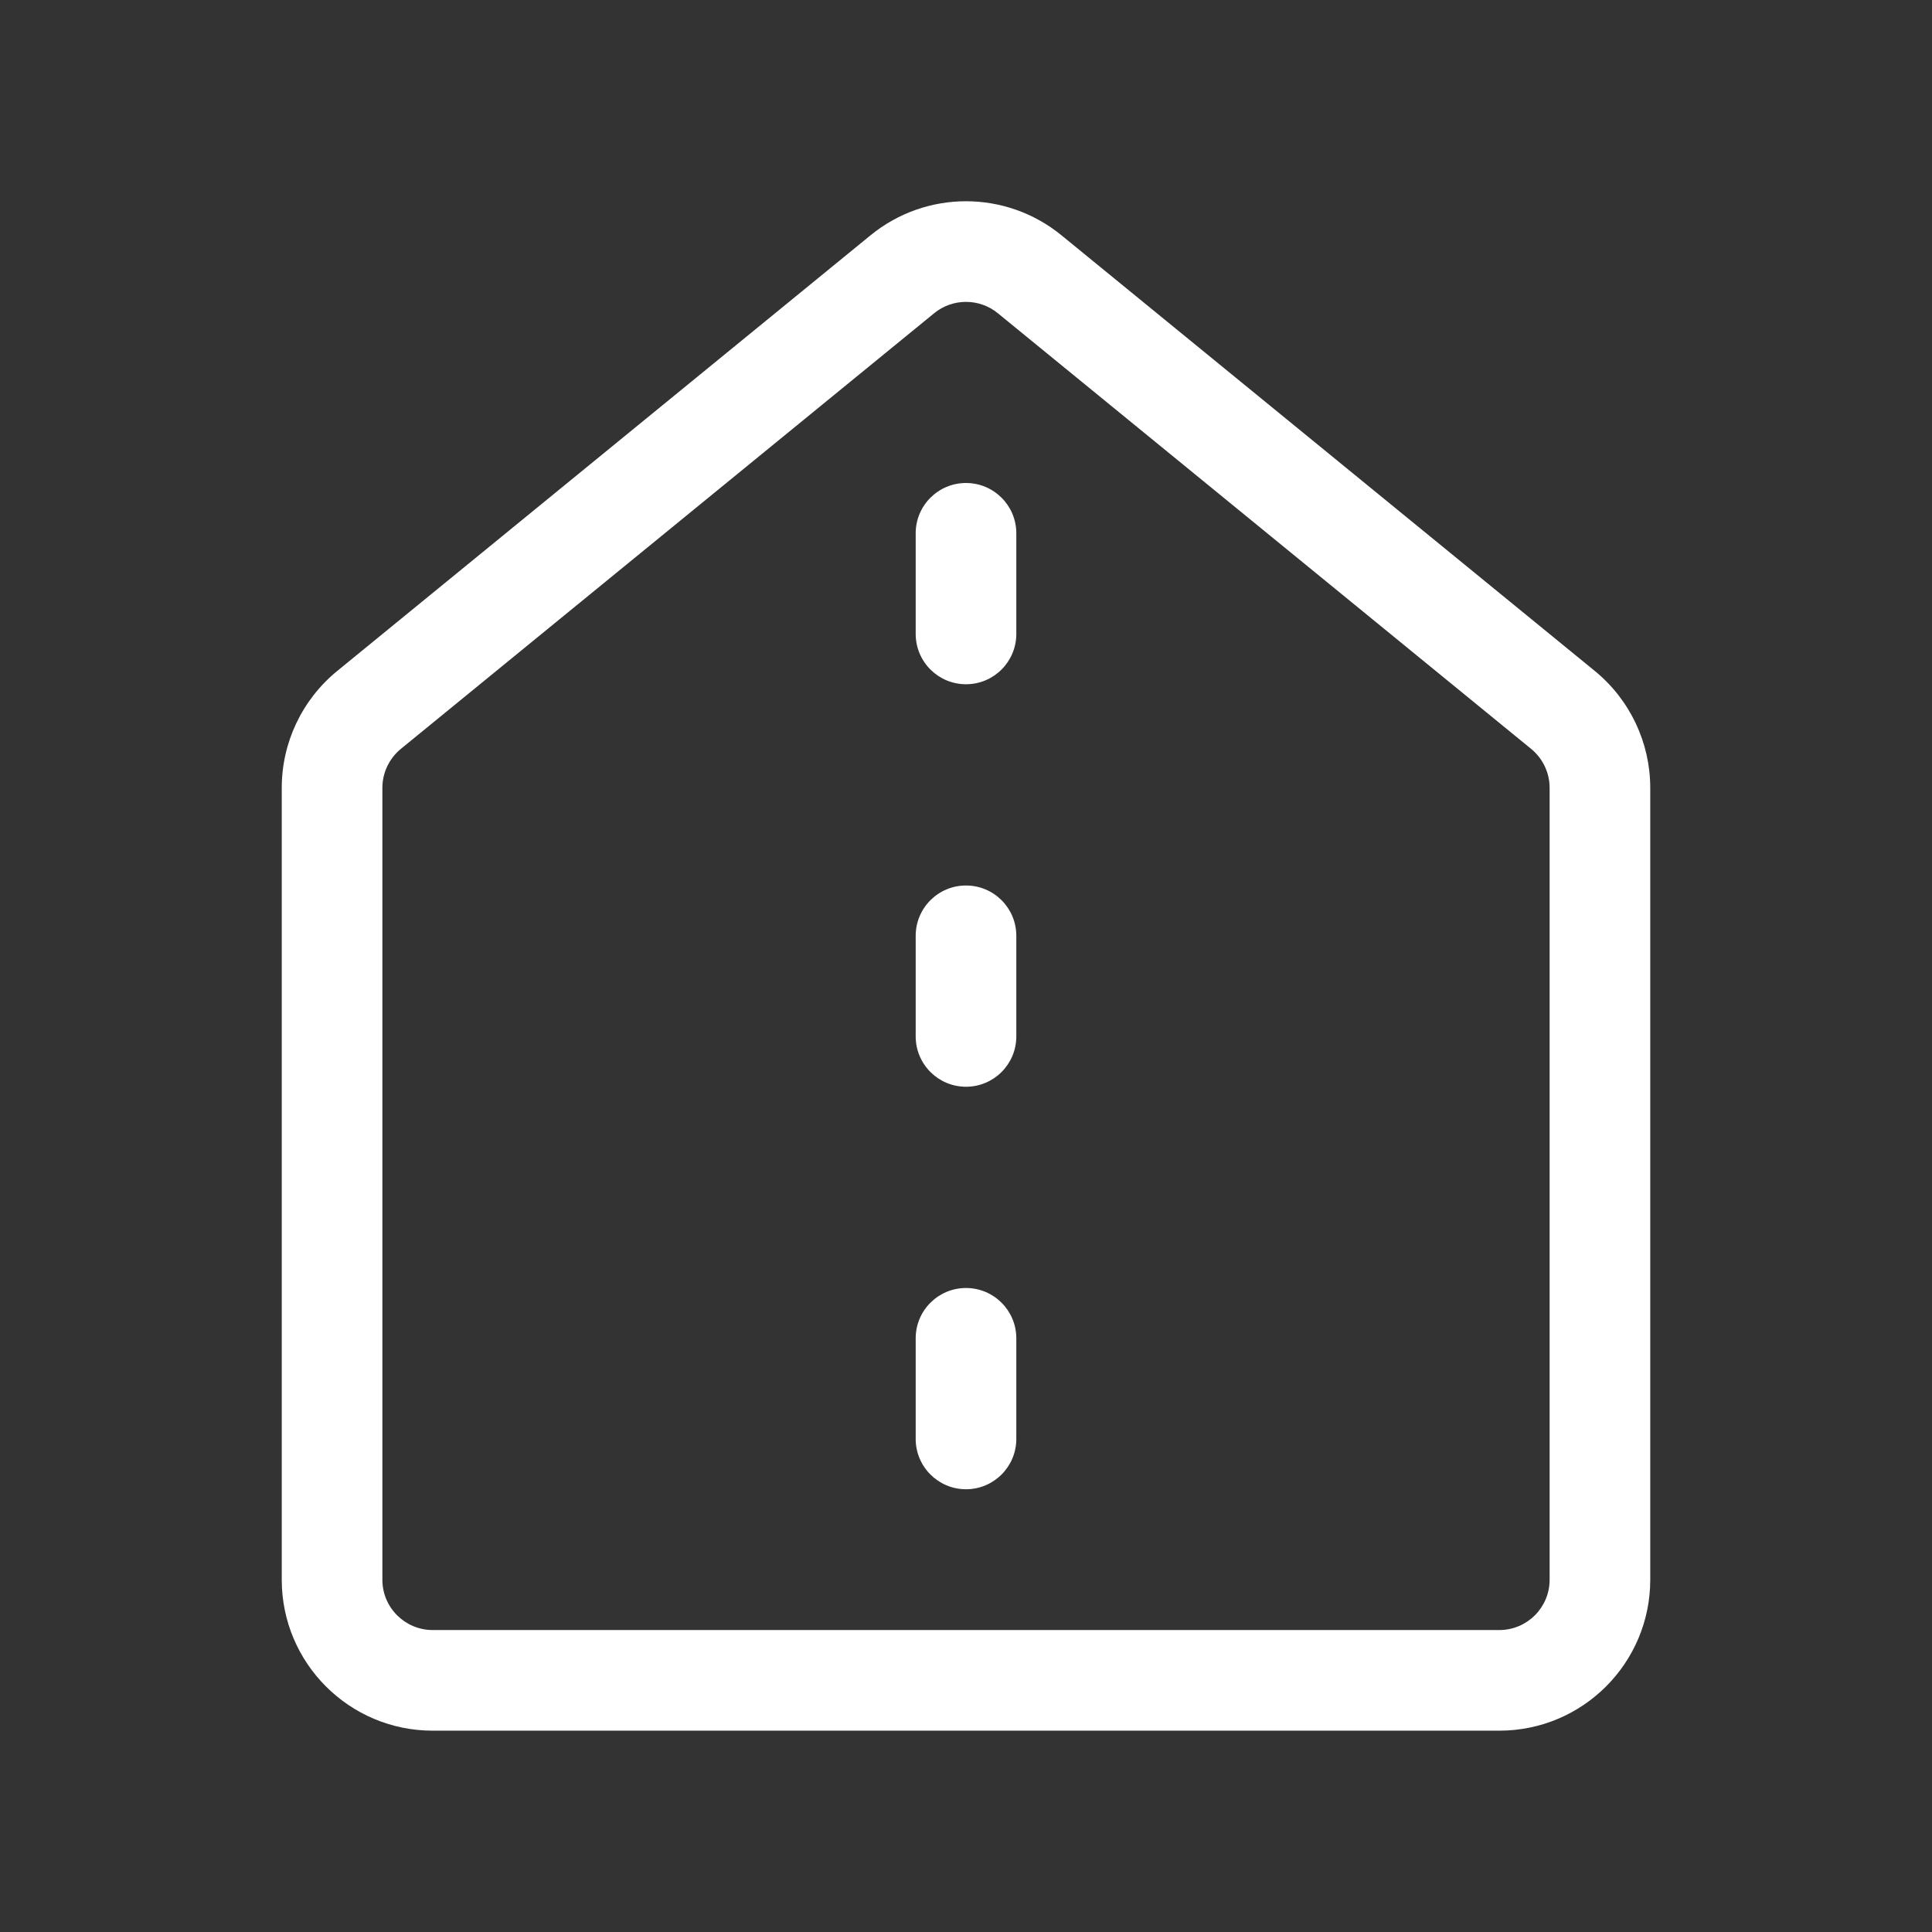 <svg width="48" height="48" viewBox="0 0 48 48" fill="none" xmlns="http://www.w3.org/2000/svg">
<rect x="0" y="0" width="48" height="48" fill="#333333" stroke="none"/>
<path d="M23.209 7.782C23.669 7.406 24.331 7.406 24.791 7.782L38.041 18.606C38.331 18.844 38.5 19.199 38.5 19.574V39.248C38.5 39.938 37.94 40.498 37.25 40.498H10.75C10.06 40.498 9.5 39.938 9.5 39.248V19.574C9.5 19.199 9.669 18.844 9.959 18.606L23.209 7.782ZM26.372 5.846C24.992 4.718 23.008 4.718 21.628 5.846L8.378 16.67C7.506 17.383 7 18.449 7 19.574V39.248C7 41.319 8.679 42.998 10.75 42.998H37.25C39.321 42.998 41 41.319 41 39.248V19.574C41 18.449 40.494 17.383 39.623 16.67L26.372 5.846ZM25.25 13.25C25.25 12.559 24.69 12 24 12C23.31 12 22.75 12.559 22.75 13.25V15.75C22.75 16.44 23.31 17 24 17C24.69 17 25.25 16.44 25.25 15.75V13.25ZM25.25 23.25C25.25 22.559 24.69 22 24 22C23.31 22 22.75 22.559 22.75 23.25V25.75C22.75 26.44 23.31 27 24 27C24.69 27 25.25 26.44 25.25 25.75V23.25ZM24 32C24.69 32 25.25 32.559 25.25 33.25V35.75C25.25 36.44 24.69 37 24 37C23.31 37 22.75 36.44 22.75 35.75V33.25C22.75 32.559 23.31 32 24 32Z" fill="#ffffff"/>
</svg>
